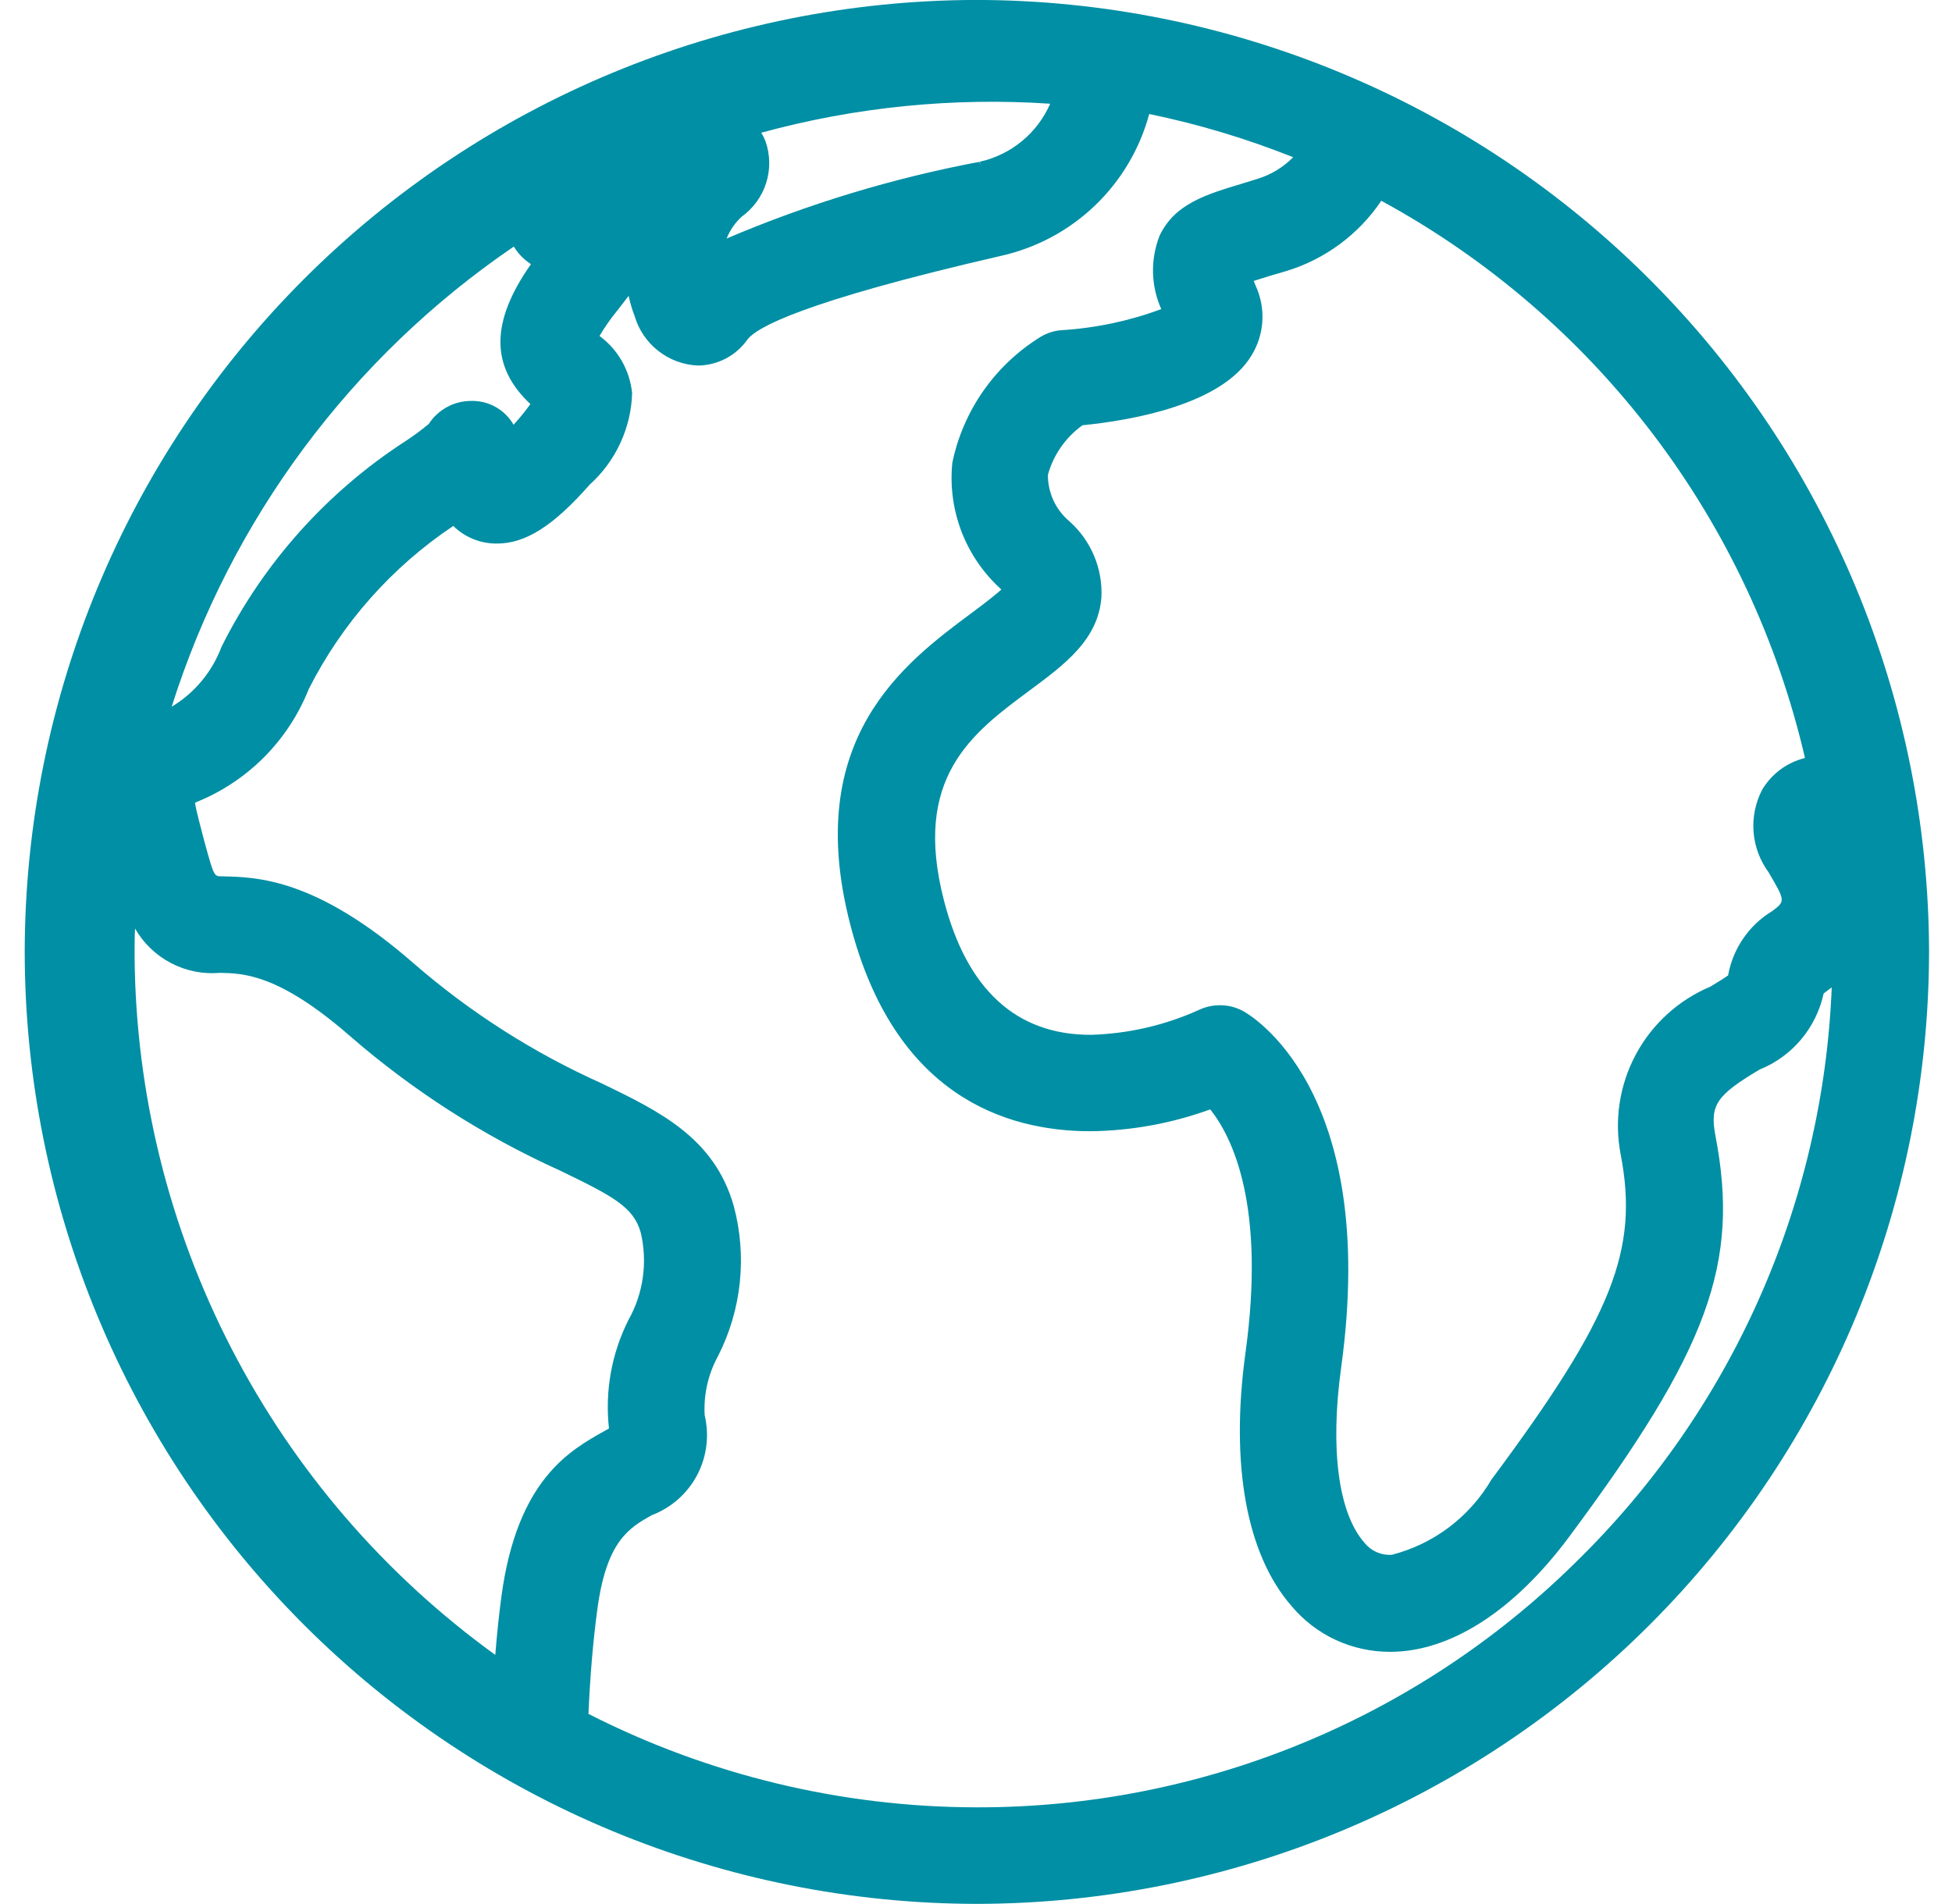 <svg width="41" height="40" viewBox="0 0 41 40" fill="none" xmlns="http://www.w3.org/2000/svg">
<path d="M20.506 -0.001C15.206 0.009 10.126 2.12 6.379 5.868C2.633 9.617 0.526 14.698 0.519 19.998C0.525 25.3 2.634 30.384 6.383 34.133C10.132 37.883 15.216 39.991 20.518 39.997C25.821 39.99 30.905 37.88 34.654 34.13C38.403 30.38 40.512 25.296 40.518 19.993C40.506 14.691 38.393 9.609 34.642 5.862C30.891 2.114 25.808 0.005 20.506 -0.001ZM20.518 37.969C17.682 37.966 14.887 37.293 12.36 36.006C12.395 35.19 12.46 34.448 12.548 33.799C12.742 32.364 13.223 32.093 13.691 31.831C14.1 31.675 14.438 31.376 14.642 30.99C14.846 30.603 14.902 30.156 14.801 29.731C14.776 29.298 14.874 28.866 15.083 28.486C15.578 27.512 15.695 26.388 15.411 25.333C15.005 23.904 13.854 23.348 12.636 22.759C11.2 22.115 9.867 21.264 8.68 20.231C6.636 18.449 5.397 18.425 4.657 18.41C4.494 18.41 4.493 18.41 4.287 17.655C4.235 17.455 4.119 17.029 4.096 16.863L4.151 16.84C4.678 16.623 5.157 16.302 5.558 15.896C5.959 15.489 6.274 15.007 6.485 14.476C7.185 13.092 8.231 11.911 9.521 11.049C9.642 11.168 9.785 11.262 9.943 11.326C10.1 11.389 10.27 11.421 10.44 11.419C11.04 11.419 11.626 11.047 12.389 10.178C12.659 9.935 12.877 9.639 13.029 9.309C13.182 8.979 13.267 8.622 13.277 8.259C13.253 8.022 13.18 7.792 13.062 7.586C12.944 7.379 12.784 7.199 12.592 7.058C12.705 6.867 12.832 6.686 12.974 6.514C13.06 6.404 13.136 6.306 13.204 6.215C13.235 6.359 13.276 6.5 13.329 6.637C13.414 6.928 13.588 7.185 13.826 7.371C14.064 7.558 14.354 7.666 14.656 7.679C14.862 7.678 15.064 7.627 15.246 7.532C15.428 7.436 15.584 7.298 15.702 7.13C15.881 6.891 16.81 6.345 21.03 5.374C21.77 5.208 22.451 4.843 22.999 4.318C23.547 3.793 23.941 3.128 24.138 2.395C25.171 2.608 26.182 2.912 27.162 3.303C26.954 3.514 26.697 3.67 26.414 3.757L26.091 3.857C25.328 4.086 24.67 4.283 24.354 4.956C24.259 5.202 24.212 5.465 24.218 5.729C24.225 5.993 24.284 6.253 24.391 6.494C23.721 6.743 23.017 6.892 22.303 6.936C22.144 6.946 21.989 6.996 21.853 7.079C21.382 7.371 20.974 7.755 20.656 8.209C20.338 8.663 20.116 9.177 20.003 9.719C19.953 10.206 20.018 10.698 20.191 11.156C20.365 11.614 20.643 12.025 21.003 12.357L21.032 12.386C20.932 12.474 20.751 12.625 20.409 12.877C18.993 13.93 16.85 15.52 17.858 19.419C18.784 23.011 21.114 23.765 22.904 23.765C23.763 23.755 24.613 23.6 25.42 23.306C25.896 23.906 26.587 25.343 26.158 28.437C25.84 30.77 26.181 32.653 27.125 33.737C27.378 34.04 27.695 34.284 28.053 34.451C28.411 34.617 28.802 34.703 29.197 34.702C30.462 34.702 31.797 33.846 32.956 32.289C35.883 28.352 36.546 26.541 36.032 23.864C35.909 23.221 36.046 23.013 36.956 22.471C37.294 22.334 37.595 22.118 37.829 21.839C38.064 21.56 38.227 21.227 38.304 20.871L38.404 20.795L38.44 20.769L38.474 20.743C38.29 25.319 36.357 29.65 33.074 32.843C29.725 36.136 25.215 37.977 20.518 37.969ZM11.141 8.487C11.054 8.61 10.96 8.728 10.86 8.841L10.787 8.923C10.698 8.767 10.568 8.639 10.412 8.551C10.256 8.463 10.08 8.419 9.901 8.423C9.723 8.422 9.548 8.465 9.392 8.55C9.236 8.634 9.103 8.756 9.007 8.905C8.848 9.038 8.681 9.161 8.507 9.274C6.861 10.343 5.53 11.832 4.653 13.588C4.456 14.114 4.087 14.558 3.606 14.847C4.849 10.91 7.38 7.505 10.792 5.18C10.822 5.229 10.856 5.276 10.893 5.321C10.968 5.409 11.055 5.486 11.152 5.55C10.302 6.761 10.297 7.697 11.14 8.488L11.141 8.487ZM13.458 25.893C13.606 26.518 13.513 27.176 13.197 27.736C12.845 28.439 12.704 29.229 12.791 30.01L12.747 30.035L12.693 30.065C11.963 30.473 10.864 31.09 10.533 33.53C10.481 33.918 10.438 34.33 10.403 34.766C8.08 33.087 6.183 30.886 4.867 28.339C3.55 25.793 2.852 22.973 2.827 20.106C2.827 19.906 2.826 19.706 2.836 19.506C3.013 19.815 3.276 20.067 3.591 20.232C3.907 20.397 4.262 20.469 4.617 20.438C5.109 20.447 5.853 20.46 7.346 21.761C8.67 22.912 10.155 23.864 11.753 24.587C12.901 25.14 13.306 25.363 13.458 25.893ZM20.57 3.4C18.748 3.744 16.968 4.284 15.262 5.011C15.332 4.836 15.44 4.679 15.579 4.552C15.822 4.377 16.003 4.128 16.093 3.843C16.183 3.558 16.178 3.251 16.079 2.969C16.055 2.906 16.025 2.845 15.99 2.788C17.965 2.248 20.016 2.042 22.058 2.179C21.925 2.484 21.722 2.753 21.465 2.965C21.208 3.177 20.904 3.325 20.579 3.398L20.596 3.466L20.57 3.4ZM37.008 16.599C36.869 16.872 36.808 17.177 36.832 17.482C36.857 17.787 36.967 18.08 37.148 18.326C37.502 18.931 37.502 18.931 37.223 19.141C36.981 19.287 36.773 19.484 36.614 19.717C36.454 19.95 36.347 20.214 36.297 20.492C36.233 20.537 36.117 20.612 35.924 20.728C35.254 21.01 34.701 21.514 34.358 22.155C34.015 22.796 33.903 23.535 34.04 24.249C34.428 26.259 33.87 27.664 31.328 31.081C31.101 31.469 30.8 31.809 30.441 32.081C30.082 32.353 29.673 32.55 29.237 32.663C29.127 32.671 29.016 32.652 28.915 32.607C28.813 32.562 28.725 32.493 28.656 32.407C28.11 31.782 27.933 30.437 28.171 28.719C28.98 22.849 26.224 21.301 26.107 21.239C25.96 21.16 25.796 21.118 25.629 21.118C25.473 21.117 25.32 21.151 25.179 21.218C24.464 21.541 23.692 21.718 22.908 21.74C21.346 21.74 20.308 20.789 19.826 18.914C19.159 16.331 20.418 15.4 21.635 14.499C22.369 13.954 23.064 13.439 23.134 12.552C23.149 12.254 23.097 11.955 22.981 11.679C22.866 11.403 22.69 11.157 22.468 10.957C22.324 10.837 22.208 10.687 22.129 10.518C22.05 10.348 22.009 10.163 22.01 9.976C22.126 9.556 22.382 9.189 22.736 8.934C23.805 8.827 25.666 8.493 26.284 7.472C26.418 7.255 26.498 7.009 26.514 6.754C26.531 6.499 26.483 6.244 26.378 6.012C26.361 5.972 26.346 5.936 26.333 5.902C26.459 5.861 26.591 5.821 26.671 5.796L27.013 5.696C27.83 5.448 28.536 4.926 29.013 4.218C31.239 5.429 33.183 7.099 34.717 9.117C36.251 11.135 37.34 13.455 37.912 15.924C37.724 15.971 37.547 16.054 37.391 16.17C37.235 16.287 37.105 16.433 37.007 16.6L37.008 16.599Z" fill="#008FA4"/>
</svg>
